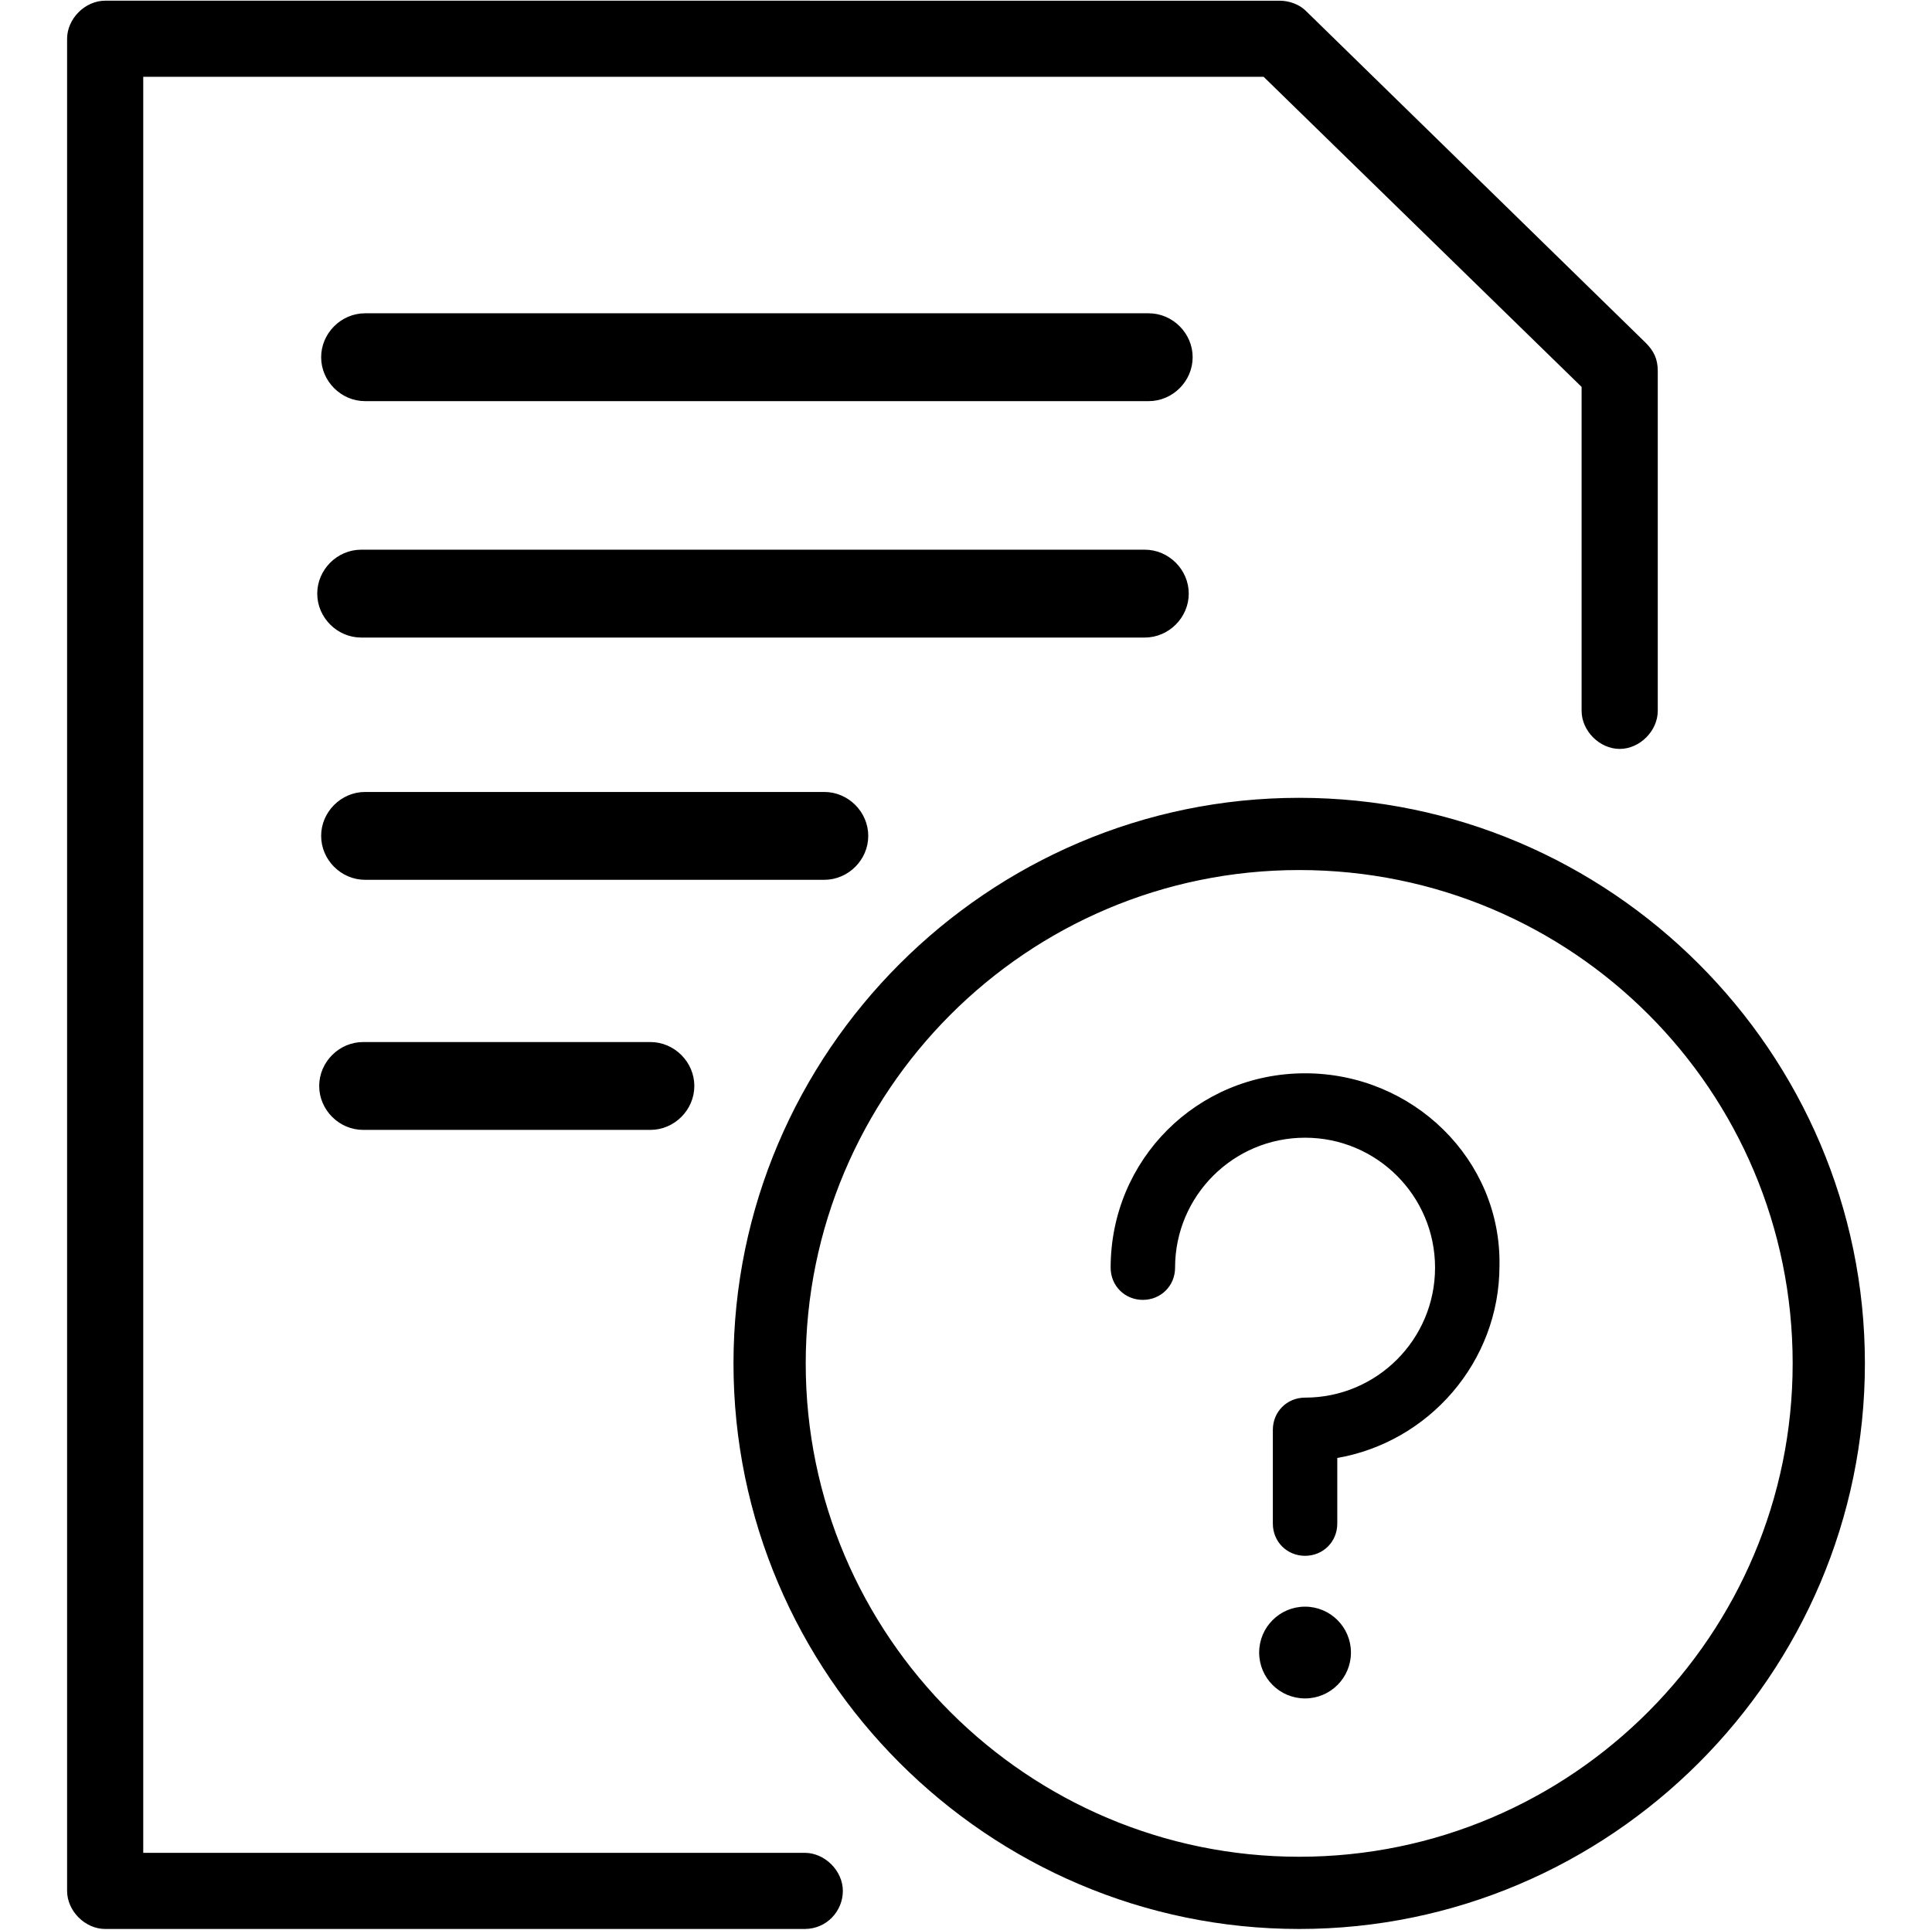 <svg width="1025" height="1024" xmlns="http://www.w3.org/2000/svg">
 <g>
  <title>background</title>
  <rect fill="none" id="canvas_background" height="602" width="802" y="-1" x="-1"/>
 </g>

 <g>
  <title>Layer 1</title>
  <g stroke="null" id="svg_1">
   <path stroke="null" id="svg_2" d="m689.272,1023.136c-164.847,0 -299.63,-134.784 -299.63,-299.63c0,-164.847 134.784,-299.63 299.63,-299.63c164.847,0 299.63,134.784 299.63,299.63c0,164.854 -134.784,299.63 -299.63,299.63zm0,-561.936c-145.146,0 -262.306,118.193 -262.306,262.306c0,145.146 118.193,262.306 262.306,262.306c145.146,0 262.306,-118.193 262.306,-262.306c0,-145.146 -117.151,-262.306 -262.306,-262.306z"/>
   <path stroke="null" id="svg_3" d="m692.383,570.062c-57.025,0 -102.643,45.62 -102.643,102.643c0,9.329 7.261,16.59 16.59,16.59c9.329,0 16.59,-7.261 16.59,-16.59c0,-38.359 31.105,-69.464 69.464,-69.464s69.464,31.105 69.464,69.464s-31.105,69.464 -69.464,69.464c-9.329,0 -16.59,7.261 -16.59,16.59l0,49.764c0,9.329 7.261,16.59 16.59,16.59c9.329,0 16.59,-7.261 16.59,-16.59l0,-35.249c48.729,-8.295 86.053,-50.804 86.053,-101.603c1.034,-55.99 -45.62,-101.61 -102.643,-101.61l-0.001,0z"/>
   <path stroke="null" id="svg_4" d="m716.229,876.949c0,13.17 -10.682,23.844 -23.852,23.844c-13.17,0 -23.844,-10.674 -23.844,-23.844c0,-13.17 10.674,-23.852 23.844,-23.852c13.17,0 23.852,10.682 23.852,23.852"/>
   <path stroke="null" id="svg_5" d="m426.966,1023.136l-371.168,0c-10.371,0 -19.701,-9.329 -19.701,-19.701l0,-982.87c0,-10.371 9.329,-19.701 19.701,-19.701l623.107,0.007c5.185,0 10.371,2.076 13.48,5.185l180.402,176.251c4.144,4.144 6.22,8.295 6.22,14.515l0,180.402c0,10.371 -9.329,19.701 -19.701,19.701c-10.371,0 -19.701,-9.329 -19.701,-19.701l-0.007,-172.115l-168.99,-164.847l-595.113,0l0,943.473l351.469,0c10.371,0 19.701,9.329 19.701,19.701c0,10.364 -8.295,19.693 -19.701,19.693l0.002,0.006z"/>
   <path stroke="null" id="svg_6" d="m191.617,337.822l415.75,0c12.439,0 22.809,-10.371 22.809,-22.809s-10.371,-22.809 -22.809,-22.809l-415.75,0c-12.439,0 -22.809,10.371 -22.809,22.809s10.371,22.809 22.809,22.809z"/>
   <path stroke="null" id="svg_7" d="m193.69,212.372l415.75,0c12.439,0 22.809,-10.371 22.809,-22.809s-10.371,-22.809 -22.809,-22.809l-415.75,0c-12.439,0 -22.809,10.371 -22.809,22.809s10.371,22.809 22.809,22.809z"/>
   <path stroke="null" id="svg_8" d="m193.69,466.383l243.644,0c12.439,0 22.809,-10.371 22.809,-22.809s-10.371,-22.809 -22.809,-22.809l-243.644,0c-12.439,0 -22.809,10.371 -22.809,22.809c0,12.446 10.371,22.809 22.809,22.809z"/>
   <path stroke="null" id="svg_9" d="m345.06,599.092l-152.407,0c-12.439,0 -22.809,-10.371 -22.809,-22.809s10.371,-22.809 22.809,-22.809l152.407,0c12.439,0 22.809,10.371 22.809,22.809c0,12.446 -10.371,22.809 -22.809,22.809z"/>
  </g>
 </g>
</svg>